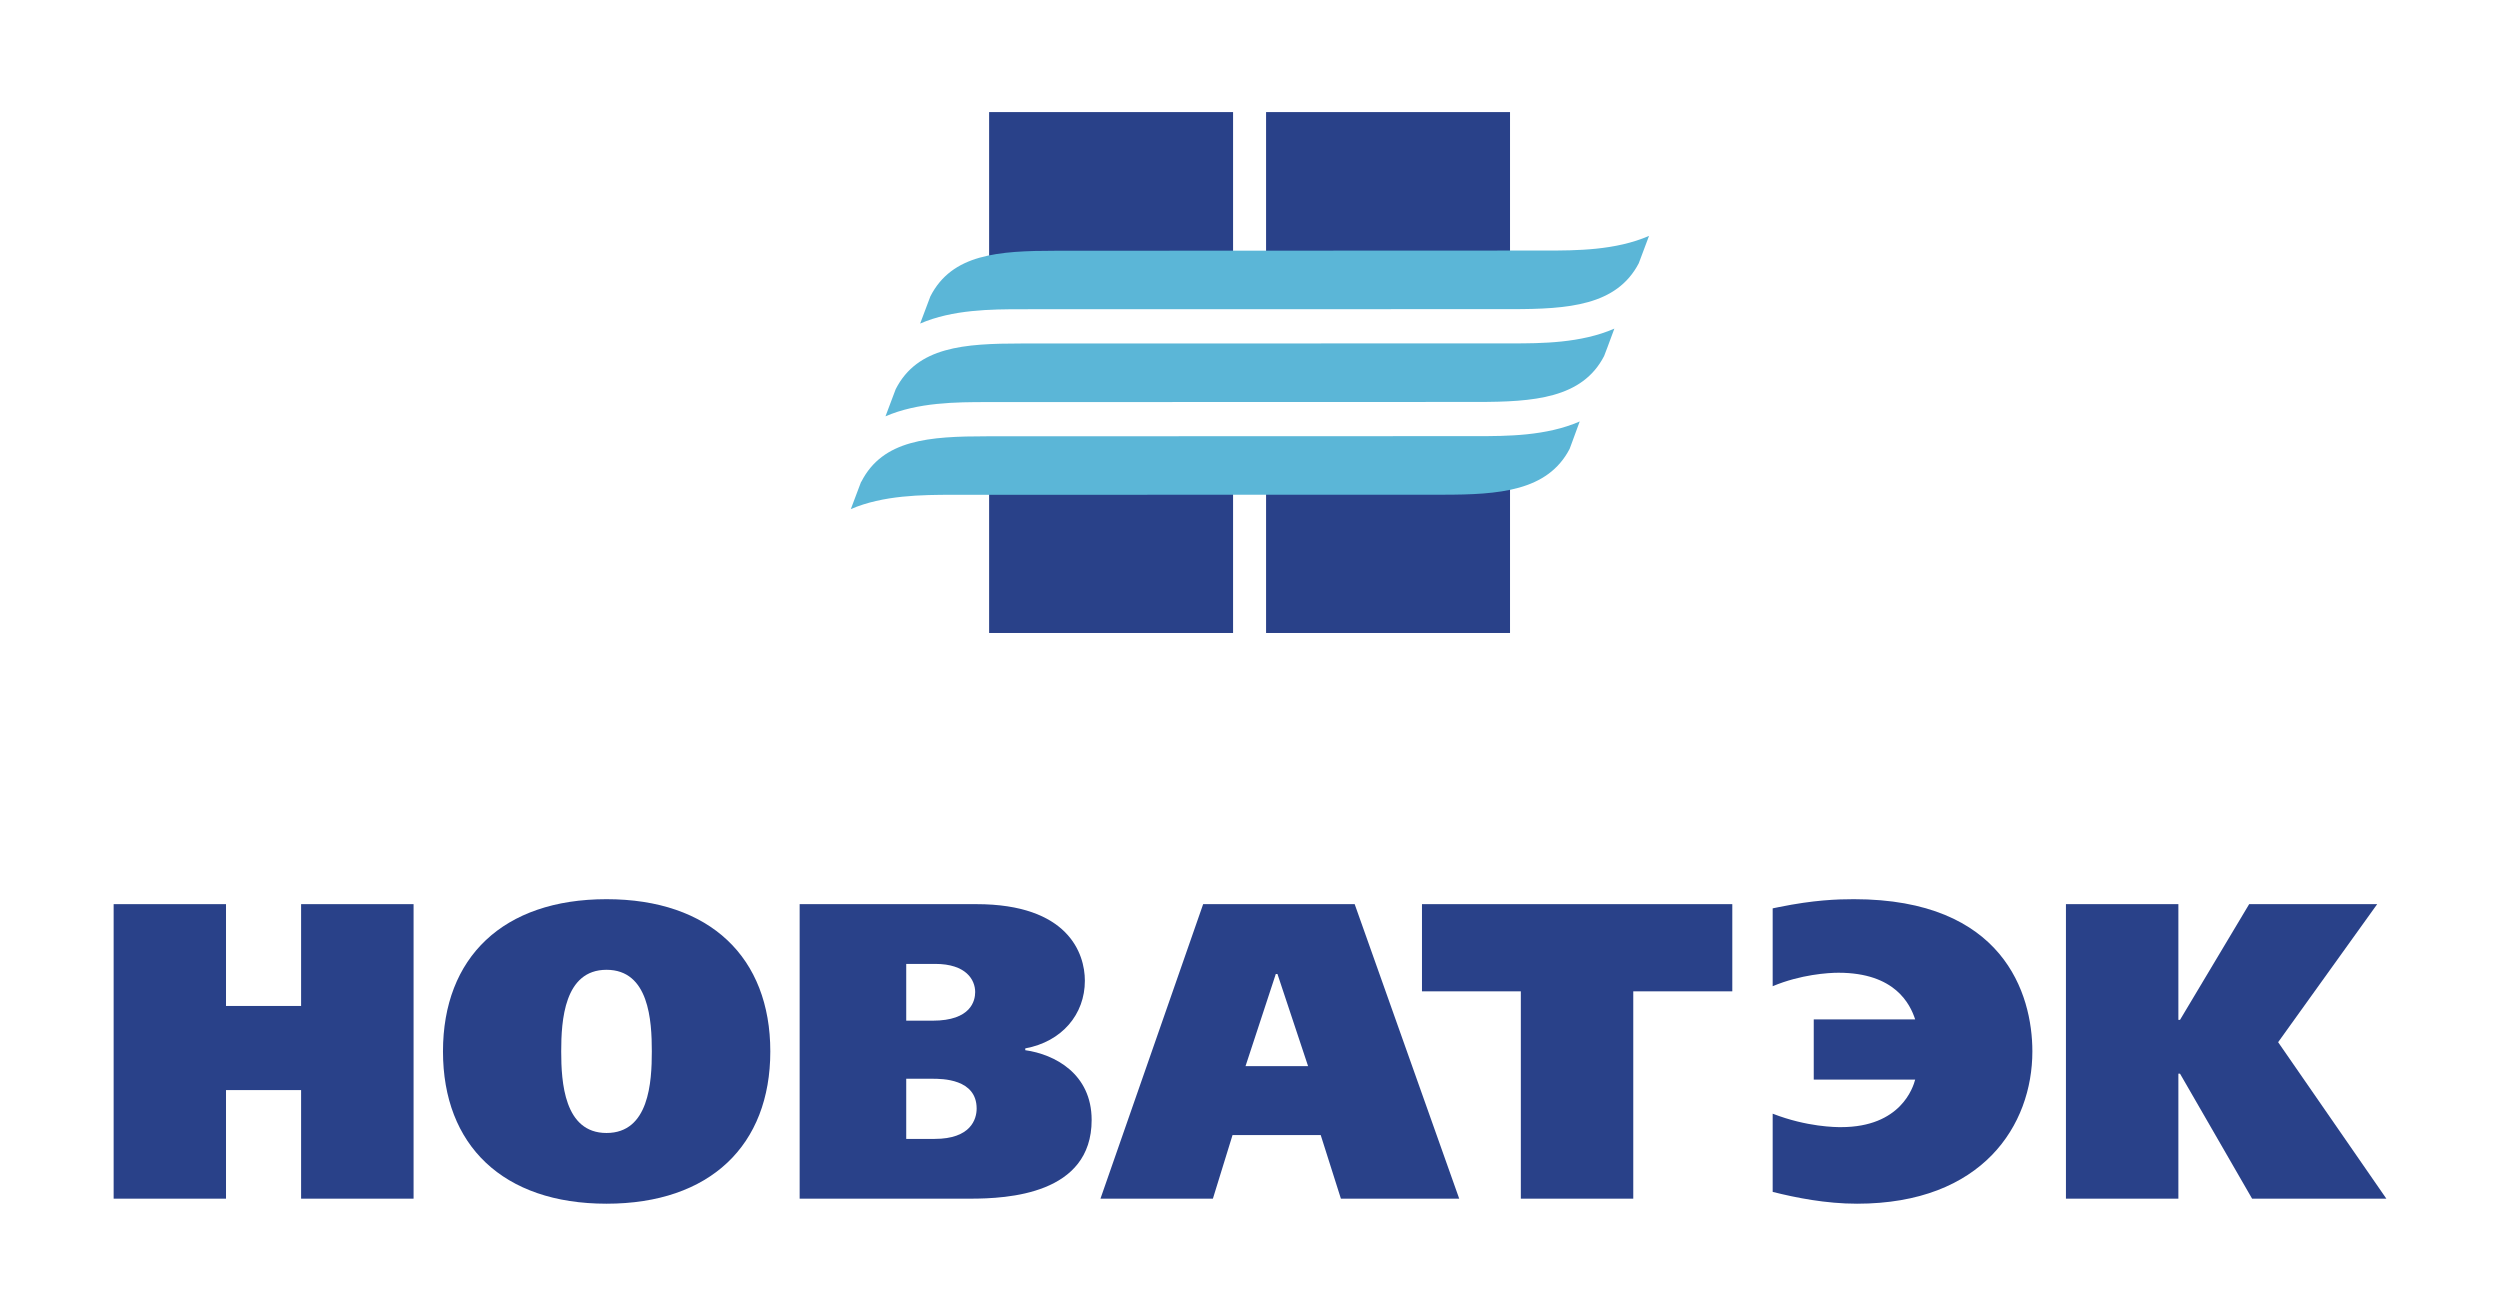 <svg width="114" height="60" viewBox="0 0 114 60" fill="none" xmlns="http://www.w3.org/2000/svg">
<path d="M45.104 28.864H56.228V21.1H45.104V28.864Z" fill="#294189"/>
<path d="M45.104 12.875H56.228V5.111H45.104V12.875Z" fill="#294189"/>
<path d="M57.733 12.875H68.857V5.111H57.733V12.875Z" fill="#294189"/>
<path d="M57.733 28.864H68.857V21.1H57.733V28.864Z" fill="#294189"/>
<path d="M71.575 20.469C70.571 22.398 68.355 22.559 65.779 22.559L43.456 22.563C42.026 22.563 40.278 22.579 38.798 23.214C38.94 22.845 39.099 22.424 39.266 21.971H39.275C40.253 20.047 42.361 19.895 45.012 19.895L67.335 19.888C68.706 19.888 70.504 19.887 72.035 19.218C71.817 19.825 71.592 20.415 71.575 20.469Z" fill="#5BB6D7"/>
<path d="M73.147 16.236C72.152 18.166 69.936 18.329 67.351 18.329L45.029 18.335C43.607 18.335 41.859 18.344 40.378 18.984C40.521 18.611 40.679 18.196 40.847 17.738V17.74C41.834 15.816 43.941 15.663 46.593 15.663L68.915 15.659C70.287 15.659 72.085 15.653 73.615 14.985C73.39 15.593 73.172 16.186 73.147 16.236Z" fill="#5BB6D7"/>
<path d="M74.728 12.004C73.724 13.935 71.516 14.097 68.932 14.097L46.609 14.101C45.187 14.101 43.439 14.114 41.959 14.754C42.101 14.383 42.252 13.963 42.427 13.509V13.51C43.414 11.585 45.514 11.434 48.165 11.434L70.496 11.425C71.859 11.425 73.665 11.423 75.196 10.756C74.962 11.365 74.753 11.951 74.728 12.004Z" fill="#5BB6D7"/>
<path d="M13.73 41.229H18.859V54.659H13.73V49.708H10.306V54.659H5.182V41.229H10.306V45.872H13.73V41.229Z" fill="#294189"/>
<path d="M27.657 44.223C29.598 44.223 29.723 46.542 29.723 47.945C29.723 49.345 29.598 51.664 27.657 51.664C25.725 51.664 25.591 49.345 25.591 47.945C25.591 46.542 25.725 44.223 27.657 44.223ZM27.657 41.003C22.932 41.003 20.2 43.666 20.2 47.945C20.2 52.222 22.932 54.889 27.657 54.889C32.383 54.889 35.126 52.222 35.126 47.945C35.126 43.666 32.383 41.003 27.657 41.003Z" fill="#294189"/>
<path d="M41.324 43.954H42.645C44.059 43.954 44.468 44.683 44.468 45.239C44.468 45.627 44.284 46.543 42.528 46.543H41.324V43.954ZM36.464 41.229V54.659H44.242C45.949 54.659 49.779 54.465 49.779 51.071C49.779 48.96 48.09 48.077 46.752 47.889V47.807C48.424 47.5 49.47 46.254 49.47 44.721C49.47 43.474 48.709 41.229 44.519 41.229H36.464ZM41.324 49.191H42.511C42.955 49.191 44.535 49.191 44.535 50.55C44.535 51.036 44.268 51.934 42.62 51.934H41.324V49.191Z" fill="#294189"/>
<path d="M58.252 44.415L59.648 48.615H56.796L58.176 44.415H58.252ZM54.864 41.229L50.181 54.659H55.308L56.203 51.76H60.225L61.145 54.659H66.54L61.773 41.229H54.864Z" fill="#294189"/>
<path d="M78.993 41.229V45.205H74.477V54.659H69.35V45.205H64.842V41.229H78.993Z" fill="#294189"/>
<path d="M87.332 46.486C87.106 45.794 86.42 44.357 83.836 44.357C83.376 44.357 82.113 44.435 80.834 44.971V41.421L81.118 41.363C82.707 41.039 83.778 41.003 84.539 41.003C91.355 41.003 92.676 45.319 92.676 47.945C92.676 51.301 90.41 54.889 84.681 54.889C83.259 54.889 81.887 54.616 80.834 54.35V50.784C82.414 51.397 83.719 51.397 83.953 51.397C86.68 51.397 87.24 49.578 87.332 49.23H82.707V46.486H87.332Z" fill="#294189"/>
<path d="M99.334 46.505H99.409L102.562 41.229H108.4L103.883 47.524L108.818 54.659H102.696L99.409 48.96H99.334V54.659H94.207V41.229H99.334V46.505Z" fill="#294189"/>
</svg>
